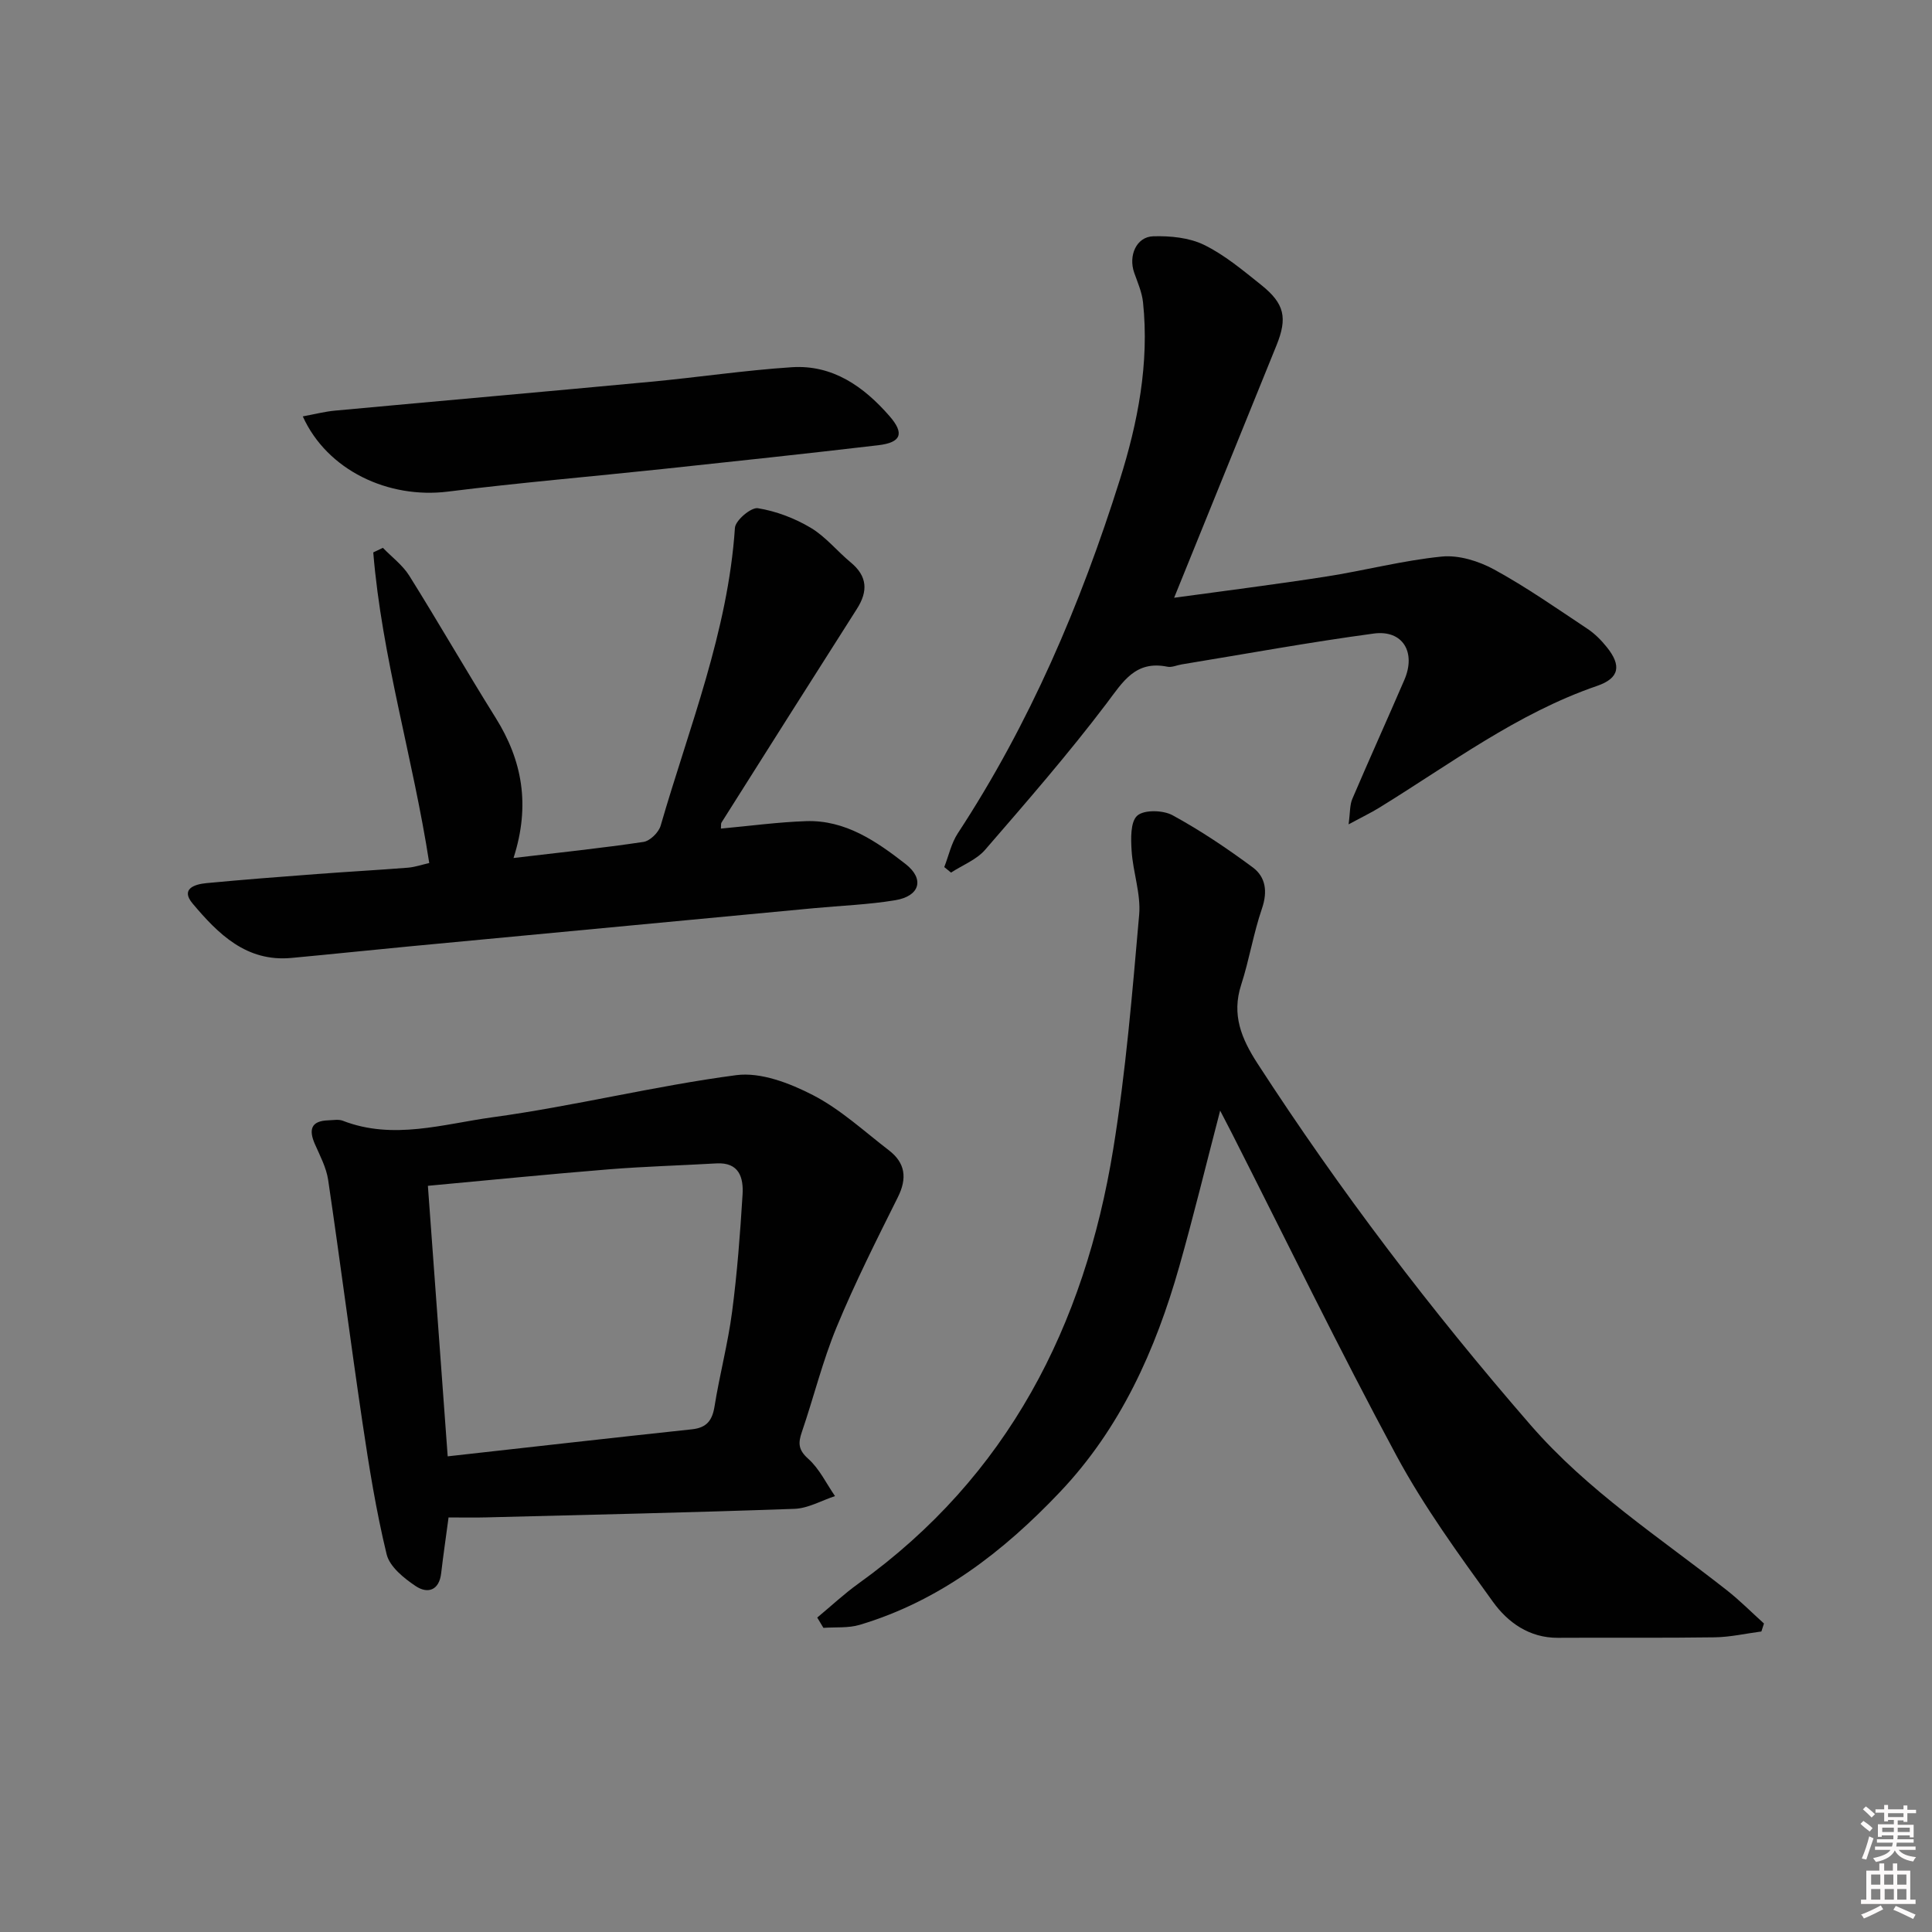 <svg enable-background="new 0 0 400 400" viewBox="0 0 400 400" xmlns="http://www.w3.org/2000/svg"><rect x="0" y="0" width="400" height="400" fill="#808080" stroke="none"/><path d="m385.2 377.6.6-.6c.6.4 1.3.9 1.9 1.5l-.6.7c-.8-.6-1.4-1.1-1.9-1.6zm.3 7.1c.6-1.4 1.1-2.9 1.5-4.5.3.1.6.3.9.4-.5 1.4-1 2.9-1.5 4.4l-.9-.2zm.2-10.1.6-.6c.7.5 1.3 1.1 1.9 1.6l-.7.7c-.6-.6-1.2-1.2-1.8-1.7zm8.4-.8h.8v.9h1.8v.7h-1.8v1.8h-.8v-.3h-1.2v.9h3.3v2.6h-.8v-.4h-2.5c0 .3 0 .6-.1.8h3.4v.7h-3.5c0 .3-.1.6-.1.8h4v.7h-3.5c.7.9 1.9 1.3 3.6 1.5-.2.2-.4.5-.6.9-1.9-.3-3.2-1.1-3.8-2.3-.5 1.1-1.8 2-3.9 2.4-.2-.3-.4-.5-.6-.8 1.9-.4 3.1-.9 3.6-1.7h-3.2v-.7h3.5c.1-.2.1-.5.2-.8h-3.3v-.7h3.4c0-.2 0-.5 0-.8h-2.4v.3h-.8v-2.6h3.3v-.9h-1.2v.3h-.8v-1.8h-1.8v-.7h1.8v-.9h.8v.9h3.2zm-4.4 5.5h2.4c0-.3 0-.6 0-.9h-2.4zm1.2-3.1h3.2v-.8h-3.2zm4.4 2.2h-2.4v.9h2.5v-.9z" fill="#fcfafa"/><path d="m389.2 385.8h.9v1.5h1.8v-1.5h.9v1.5h2.7v6h1.1v.9h-11.3v-.9h1.1v-6h2.7v-1.5zm.2 8.7.5.8c-1.2.6-2.5 1.3-4 1.9-.2-.3-.3-.6-.6-.8 1.6-.6 3-1.3 4.1-1.9zm-2-4.3h1.9v-2.1h-1.9zm0 3.1h1.9v-2.2h-1.9zm2.7-3.1h1.9v-2.1h-1.9zm.1 3.1h1.9v-2.2h-1.9zm2.3 1.3c1.4.6 2.7 1.2 4.1 1.8l-.5.9c-1.5-.7-2.8-1.4-4.1-1.9zm2.2-6.5h-1.9v2.1h1.9zm-1.9 5.2h1.9v-2.2h-1.9z" fill="#fcfafa"/><g fill="#010101"><path d="m364.68 337.78c-3.22.42-6.43 1.16-9.66 1.21-10.83.16-21.65.03-32.48.1-5.93.03-10.39-3.2-13.47-7.49-7.08-9.81-14.27-19.68-19.99-30.3-11.83-21.96-22.74-44.41-34.03-66.66-.65-1.29-1.33-2.57-2.43-4.7-2.97 11.38-5.52 21.9-8.47 32.3-4.91 17.28-12.15 33.45-24.7 46.67-11.68 12.31-24.87 22.54-41.44 27.49-2.36.71-5.01.45-7.53.63-.43-.71-.85-1.42-1.28-2.13 2.85-2.36 5.56-4.91 8.56-7.06 30.91-22.19 46.78-53.33 52.73-89.98 2.6-16.02 3.94-32.27 5.36-48.46.38-4.33-1.28-8.81-1.56-13.24-.16-2.49-.27-6.02 1.17-7.29 1.43-1.26 5.33-1.15 7.29-.09 5.78 3.15 11.29 6.86 16.59 10.78 2.71 2 3.14 5.01 1.94 8.53-1.77 5.16-2.63 10.62-4.31 15.81-2.01 6.2.06 11.15 3.38 16.28 17.04 26.3 35.92 51.11 56.49 74.8 11.92 13.73 26.75 23.31 40.69 34.27 2.7 2.12 5.13 4.58 7.68 6.88-.17.56-.35 1.1-.53 1.65z"/><path d="m92.87 314.17c-.58 4.34-1.11 7.93-1.53 11.54-.41 3.62-2.83 4.3-5.25 2.69-2.45-1.63-5.41-4.02-6.04-6.59-2.18-8.98-3.65-18.16-5.01-27.32-2.48-16.72-4.63-33.48-7.1-50.2-.38-2.54-1.67-4.98-2.73-7.38-1.33-3.02-.85-4.85 2.79-4.96 1-.03 2.11-.25 2.98.09 10.42 4.05 20.81.67 30.99-.72 16.9-2.31 33.54-6.49 50.45-8.72 5.08-.67 11.1 1.66 15.91 4.14 5.69 2.94 10.57 7.47 15.72 11.43 3.4 2.62 3.8 5.77 1.84 9.7-4.42 8.86-8.89 17.74-12.67 26.88-2.91 7.03-4.73 14.5-7.2 21.72-.78 2.28-.78 3.68 1.3 5.54 2.32 2.06 3.75 5.12 5.56 7.74-2.8.92-5.57 2.54-8.4 2.64-21.28.76-42.57 1.23-63.85 1.77-2.47.07-4.95.01-7.76.01zm-4.28-68.66c1.36 18.62 2.72 37.18 4.1 56.01 17.3-1.93 33.94-3.82 50.59-5.6 3.04-.33 4.19-1.83 4.66-4.76 1.05-6.54 2.77-12.99 3.63-19.55 1.06-8.05 1.67-16.18 2.17-24.29.21-3.5-.69-6.72-5.42-6.45-7.43.43-14.88.63-22.3 1.23-12.39 1-24.75 2.24-37.43 3.41z"/><path d="m88.87 178.68c-3.35-21.73-9.82-42.65-11.59-64.31.66-.32 1.33-.63 1.99-.95 1.85 1.91 4.09 3.58 5.47 5.78 6.08 9.72 11.79 19.68 17.87 29.4 5.49 8.78 7.25 18.02 3.71 29.04 9.52-1.13 18.24-2.04 26.9-3.33 1.36-.2 3.16-1.97 3.56-3.36 5.89-20.35 13.94-40.17 15.38-61.67.1-1.54 3.35-4.29 4.75-4.06 3.78.61 7.61 2.07 10.92 4.04 3.09 1.83 5.47 4.83 8.29 7.17 3.49 2.88 3.62 5.99 1.28 9.65-9.38 14.71-18.7 29.47-28.02 44.22-.15.24-.07.63-.12 1.25 5.92-.54 11.76-1.34 17.62-1.54 8.14-.28 14.58 4.18 20.59 8.86 4.03 3.14 2.95 6.67-2.11 7.51-5.55.92-11.22 1.12-16.84 1.65-27.96 2.63-55.91 5.27-83.87 7.92-8.11.77-16.21 1.63-24.31 2.38-9.33.87-15.17-4.97-20.46-11.26-2.57-3.05.42-4 2.88-4.23 7.61-.72 15.23-1.31 22.85-1.88 6.3-.48 12.61-.82 18.91-1.32 1.44-.13 2.84-.62 4.35-.96z"/><path d="m243.09 123.76c10.16-1.4 20.81-2.73 31.41-4.38 8.03-1.25 15.95-3.35 24.01-4.15 3.52-.35 7.65.94 10.84 2.68 6.69 3.66 12.98 8.07 19.35 12.3 1.5 1 2.84 2.36 3.97 3.77 3.07 3.81 2.63 6.43-1.99 8.02-16.6 5.7-30.45 16.21-45.16 25.25-1.66 1.02-3.42 1.86-6.31 3.42.34-2.48.23-4 .77-5.26 3.52-8.24 7.22-16.4 10.77-24.63 2.48-5.73-.32-10.42-6.33-9.61-13.31 1.79-26.53 4.22-39.78 6.39-.98.16-2.02.66-2.92.48-6.67-1.36-9.22 3.1-12.65 7.64-7.91 10.44-16.54 20.36-25.12 30.27-1.79 2.06-4.67 3.16-7.05 4.71-.47-.38-.93-.76-1.4-1.14.91-2.34 1.45-4.93 2.8-6.99 14.88-22.69 25.43-47.41 33.53-73.14 3.73-11.83 6.15-24.17 4.82-36.8-.22-2.08-1.11-4.1-1.82-6.11-1.25-3.52.43-7.46 3.94-7.56s7.42.27 10.5 1.77c4.28 2.09 8.06 5.28 11.83 8.29 4.87 3.88 5.49 6.83 3.18 12.53-7.02 17.35-14.06 34.69-21.19 52.25z"/><path d="m62.69 86.21c2.54-.47 4.57-1 6.62-1.19 21.81-2.02 43.62-3.93 65.42-5.98 9.74-.91 19.43-2.37 29.19-3.01 8.48-.56 14.91 4.01 20.22 10.09 3.18 3.64 2.44 5.5-2.3 6.06-14.83 1.74-29.67 3.33-44.52 4.91s-29.75 2.84-44.57 4.69c-12.34 1.54-25.01-4.39-30.06-15.57z"/></g></svg>